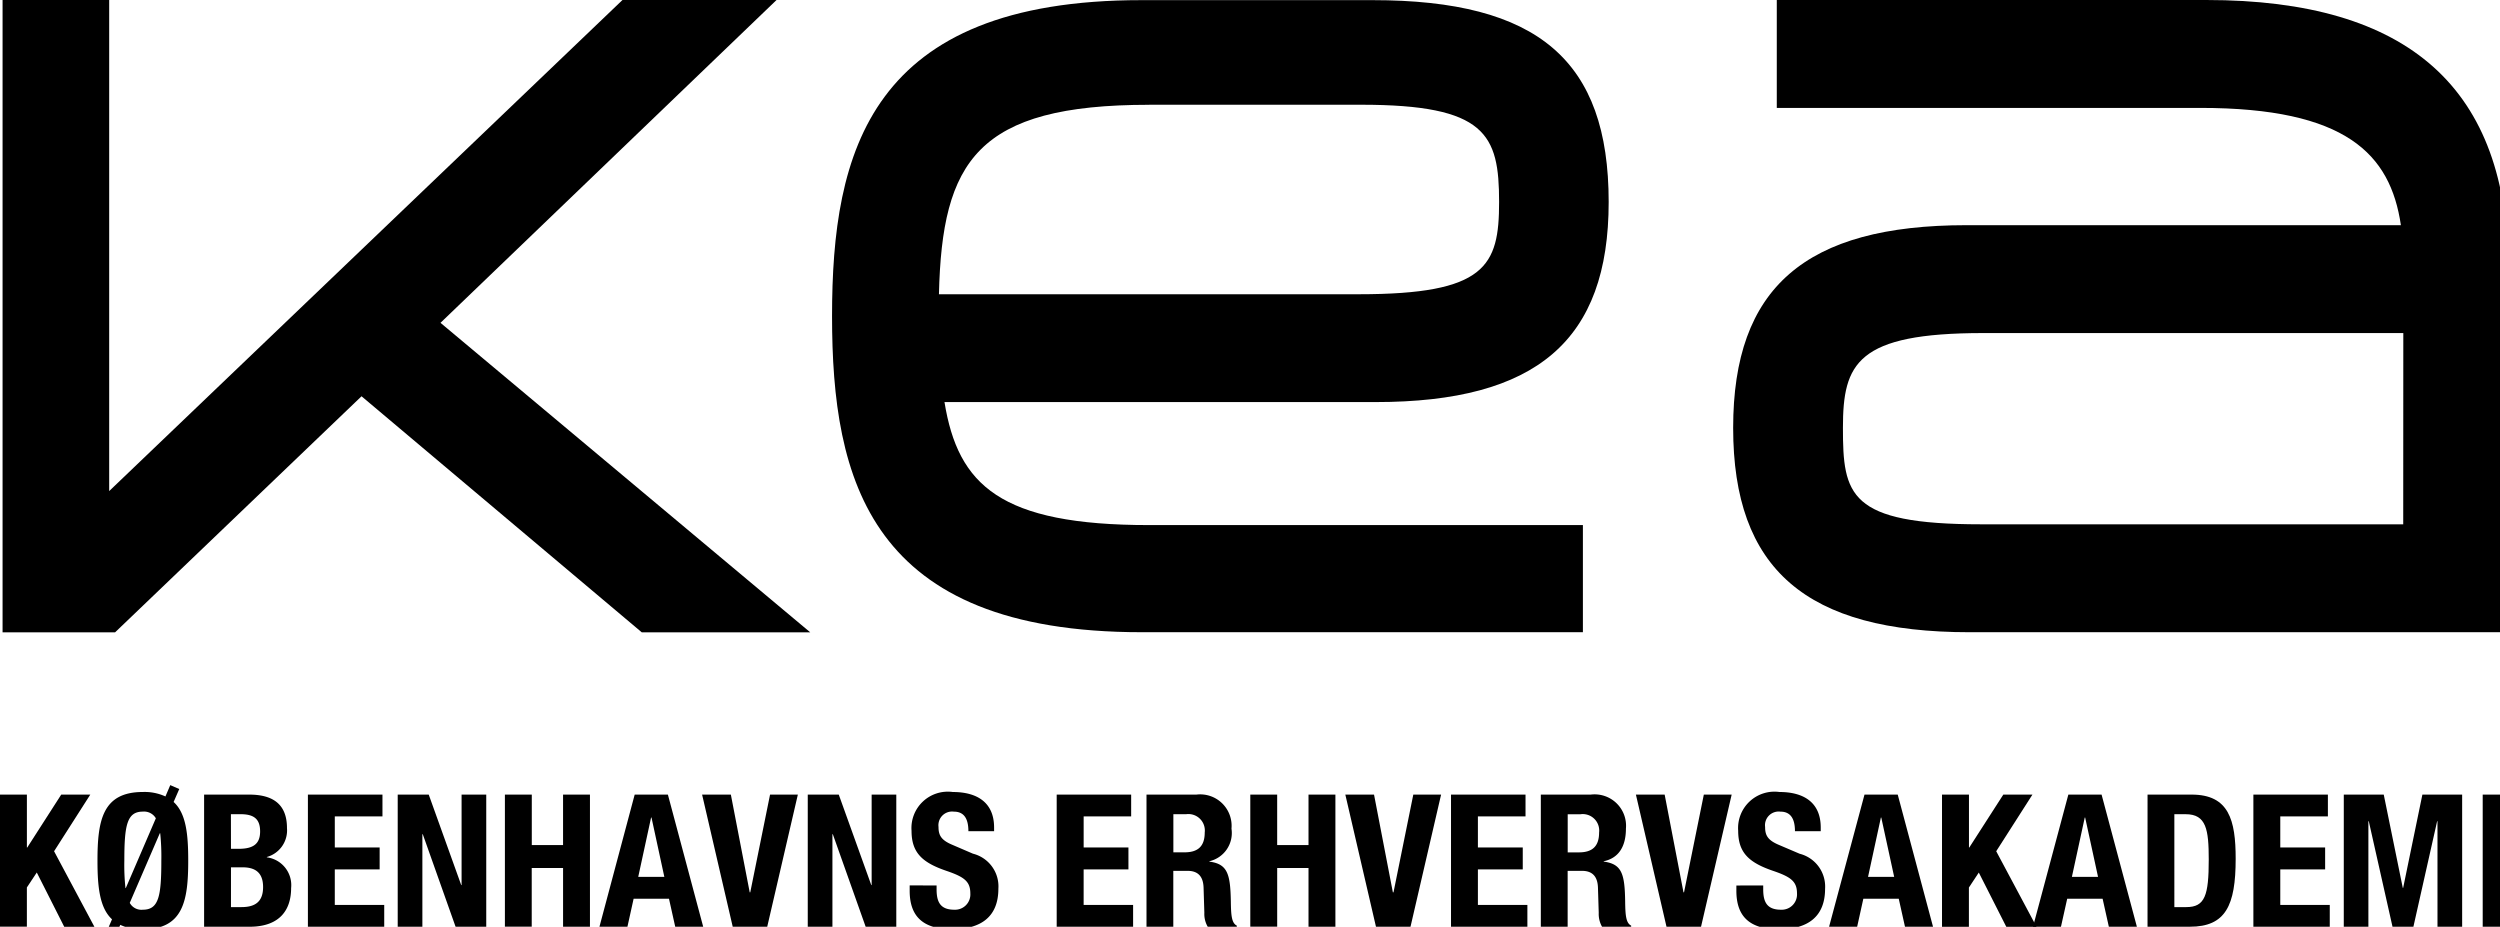 <svg xmlns="http://www.w3.org/2000/svg" xmlns:xlink="http://www.w3.org/1999/xlink" viewBox="0 0 321 119"><defs><style>.a{clip-path:url(#b);}.b{fill:#fff;}</style><clipPath id="b"><rect width="321" height="119"/></clipPath></defs><g id="a" class="a"><rect class="b" width="321" height="119"/><g transform="translate(161.116 60.1)"><g transform="translate(-161.116 -60.1)"><path d="M158.626,0H103.484V13.855h54.378c18.686,0,24.406,5.888,25.757,15.058H127.845c-20.716,0-29.963,8.026-29.963,26.023,0,18.149,9.362,26.241,30.351,26.241h69.183V34.785C197.417,11.386,184.744,0,158.626,0m25.293,67.321H129.711c-17.022,0-17.733-3.8-17.733-12.393,0-8.267,1.769-12.163,18.024-12.163H183.93Z" transform="translate(124.655)"/><path d="M61.437,51.617H116.77c20.707,0,29.94-7.925,29.94-25.691,0-18.188-9.053-25.918-30.333-25.918H86.75C51.8-.01,46.991,19.5,46.991,40.577S51.8,81.166,86.75,81.166H143.4V67.411H87.707c-19.1,0-24.54-5.1-26.28-15.794m26.28-38.179h27.2c16.051,0,17.733,3.8,17.733,12.484,0,8.242-1.7,11.85-18.024,11.85h-53.9c.4-17.117,4.9-24.327,27-24.327" transform="translate(59.844 0.01)"/><path d="M79.741,0,13.834,63.054V0H.145V81.192H14.591L46.236,50.881,82.219,81.192h21.63L56.374,41.451,99.523,0Z" transform="translate(0.185)"/><g transform="translate(0 100.81)"><path d="M3.453,44.876v6.793H3.5l4.363-6.793h3.731L6.943,52.151l5.179,9.7H8.248L4.722,54.879,3.451,56.8v5.038H0V44.876Z" transform="translate(0 -43.66)"/><path d="M7.372,61.57C5.78,60.1,5.505,57.393,5.505,54.04c0-5.156.643-8.817,5.825-8.817a6.366,6.366,0,0,1,2.9.573l.621-1.455,1.155.5-.725,1.664c1.614,1.471,1.876,4.179,1.876,7.532,0,5.156-.646,8.817-5.827,8.817a6.334,6.334,0,0,1-2.9-.571l-.623,1.448-1.153-.5ZM13,48.6a1.748,1.748,0,0,0-1.676-.857c-2.035,0-2.371,1.757-2.371,6.3a27.737,27.737,0,0,0,.146,3.517h.043ZM9.65,59.46a1.7,1.7,0,0,0,1.678.878c2.046,0,2.376-1.735,2.376-6.3a29.1,29.1,0,0,0-.143-3.517h-.052Z" transform="translate(7.011 -44.341)"/><path d="M11.527,44.876H17.3c2.826,0,4.868,1.041,4.868,4.3a3.549,3.549,0,0,1-2.587,3.713v.043A3.6,3.6,0,0,1,22.7,56.876c0,2.66-1.321,4.968-5.347,4.968H11.527Zm3.449,6.962h.984c1.9,0,2.758-.643,2.758-2.235s-.793-2.21-2.5-2.21h-1.25Zm0,7.484h1.348c1.651,0,2.776-.6,2.776-2.571s-1.137-2.537-2.635-2.537H14.978Z" transform="translate(14.68 -43.66)"/><path d="M26.962,44.876v2.8h-6.12v3.992H26.6v2.81H20.841v4.563h6.348v2.8h-9.8V44.876Z" transform="translate(22.146 -43.66)"/><path d="M26.444,44.876l4.17,11.615h.048V44.876h3.167V61.841H29.891L25.678,49.957h-.05V61.841H22.461V44.876Z" transform="translate(28.605 -43.66)"/><path d="M28.515,44.876h3.453v6.482h4.015V44.876h3.453V61.841H35.984V54.3H31.959v7.534H28.515Z" transform="translate(36.314 -43.66)"/><path d="M38.379,44.876h4.263l4.533,16.965H43.583l-.8-3.59H38.241l-.793,3.59H33.855Zm.455,10.567h3.353L40.537,47.82h-.052Z" transform="translate(43.115 -43.66)"/><path d="M43.344,44.876l2.421,12.55h.07l2.542-12.55h3.569L48.014,61.841H43.583L39.652,44.876Z" transform="translate(50.498 -43.66)"/><path d="M49.6,44.876l4.174,11.615h.048V44.876h3.165V61.841H53.053L48.836,49.957h-.05V61.841H45.619V44.876Z" transform="translate(58.097 -43.66)"/><path d="M54.831,56.753v.5c0,1.591.455,2.615,2.274,2.615a1.962,1.962,0,0,0,2.058-2.089c0-1.548-.789-2.123-3.069-2.9-3.069-1.048-4.479-2.308-4.479-5.136a4.672,4.672,0,0,1,5.3-4.988c3.069,0,5.3,1.305,5.3,4.563v.473h-3.3c0-1.591-.546-2.515-1.864-2.515a1.757,1.757,0,0,0-1.973,1.96c0,1.048.311,1.687,1.776,2.3L59.5,52.674a4.331,4.331,0,0,1,3.265,4.49c0,3.592-2.21,5.206-5.945,5.206-3.908,0-5.445-1.807-5.445-4.94v-.682Z" transform="translate(65.427 -43.871)"/><path d="M69.24,44.876v2.8h-6.1v3.992H68.89v2.81H63.138v4.563h6.352v2.8H59.678V44.876Z" transform="translate(76.001 -43.66)"/><path d="M64.75,44.9h6.366a4.038,4.038,0,0,1,4.547,4.372,3.717,3.717,0,0,1-2.842,4.181V53.5c2.349.307,2.7,1.591,2.76,5.179.023,1.78.116,2.712.766,3.042v.141H72.612a3.256,3.256,0,0,1-.434-1.78l-.1-3.258c-.048-1.337-.643-2.137-2.046-2.137H68.192v7.175H64.75ZM68.2,52.309h1.435c1.66,0,2.592-.716,2.592-2.546a2.114,2.114,0,0,0-2.4-2.349H68.2Z" transform="translate(82.46 -43.679)"/><path d="M70.612,44.876h3.451v6.482h4.024V44.876h3.453V61.841H78.087V54.3H74.065v7.534H70.612Z" transform="translate(89.926 -43.66)"/><path d="M79.664,44.876l2.419,12.55h.082l2.542-12.55h3.569L84.348,61.841H79.914L75.979,44.876Z" transform="translate(96.761 -43.66)"/><path d="M91.515,44.876v2.8H85.4v3.992H91.16v2.81H85.4v4.563h6.354v2.8H81.948V44.876Z" transform="translate(104.362 -43.66)"/><path d="M87.02,44.9H93.4a4.035,4.035,0,0,1,4.547,4.372c0,2.253-.909,3.774-2.851,4.181V53.5c2.346.307,2.705,1.591,2.753,5.179.023,1.78.123,2.712.771,3.042v.141H94.882a3.312,3.312,0,0,1-.427-1.78l-.1-3.258c-.048-1.337-.648-2.137-2.046-2.137H90.464v7.175H87.02Zm3.451,7.414h1.444c1.651,0,2.587-.716,2.587-2.546a2.114,2.114,0,0,0-2.4-2.349H90.471Z" transform="translate(110.822 -43.679)"/><path d="M96.082,44.876,98.5,57.426h.07l2.542-12.55h3.574l-3.933,16.965H96.319L92.39,44.876Z" transform="translate(117.66 -43.66)"/><path d="M101.514,56.753v.5c0,1.591.455,2.615,2.274,2.615a1.964,1.964,0,0,0,2.064-2.089c0-1.548-.793-2.123-3.069-2.9C99.714,53.829,98.3,52.57,98.3,49.742a4.674,4.674,0,0,1,5.3-4.988c3.069,0,5.3,1.305,5.3,4.563v.473h-3.31c0-1.591-.552-2.515-1.869-2.515a1.757,1.757,0,0,0-1.964,1.971c0,1.048.314,1.687,1.771,2.3l2.665,1.137a4.347,4.347,0,0,1,3.265,4.49c0,3.592-2.214,5.206-5.95,5.206-3.908,0-5.441-1.807-5.441-4.94V56.76Z" transform="translate(124.883 -43.871)"/><path d="M107.847,44.876h4.267l4.531,16.965h-3.6l-.8-3.59h-4.547l-.793,3.59H103.3Zm.455,10.567h3.356L110,47.82h-.048Z" transform="translate(131.555 -43.66)"/><path d="M113.137,44.876v6.793h.043l4.367-6.793h3.74l-4.652,7.275,5.177,9.7H117.93L114.4,54.886l-1.271,1.923v5.038h-3.453V44.876Z" transform="translate(139.678 -43.66)"/><g transform="translate(261.045 1.216)"><path d="M119.351,44.876h4.267l4.533,16.965h-3.6l-.8-3.59h-4.547l-.8,3.59h-3.59Zm.455,10.567h3.358l-1.655-7.623h-.05Z" transform="translate(-114.82 -44.876)"/><path d="M121.287,44.876h5.654c4.795,0,5.661,3.256,5.661,8.246,0,6.009-1.294,8.719-5.877,8.719h-5.441Zm3.442,14.446h1.535c2.4,0,2.881-1.5,2.881-6.107,0-3.849-.318-5.82-2.956-5.82h-1.46Z" transform="translate(-106.587 -44.876)"/><path d="M136.83,44.876v2.8h-6.113v3.992h5.759v2.81h-5.759v4.563h6.354v2.8h-9.808V44.876Z" transform="translate(-98.974 -44.876)"/><path d="M132.37,44.876H137.5l2.444,11.977h.048l2.469-11.977h5.106V61.841H144.4V48.293h-.045l-3.047,13.548h-2.683l-3.047-13.548h-.05V61.841h-3.16Z" transform="translate(-92.472 -44.876)"/><path d="M140.214,61.841V44.876h3.453V61.841Z" transform="translate(-82.48 -44.876)"/></g></g></g></g></g></svg>
